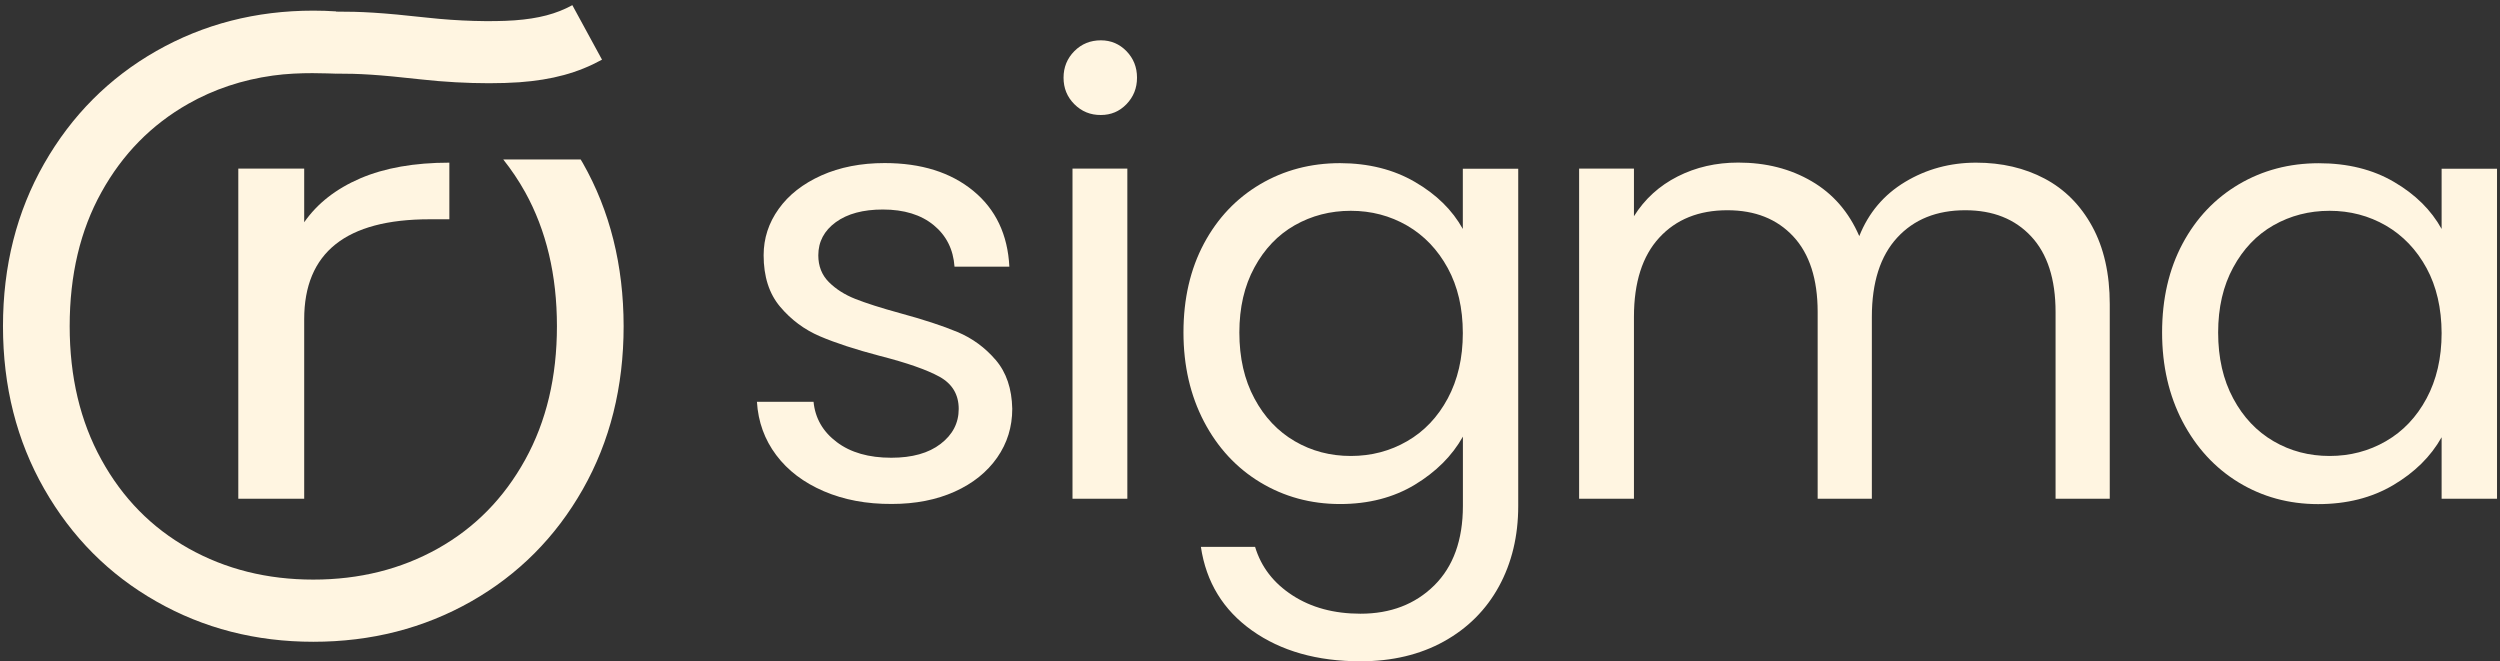 <?xml version="1.0" encoding="UTF-8"?>
<!-- Generated by Pixelmator Pro 3.5.6 -->
<svg width="310" height="82" viewBox="0 0 310 82" xmlns="http://www.w3.org/2000/svg">
    <rect x="0" y="0" width="310" height="82" fill="#333333" stroke="none"/>
    <g id="Group">
        <g id="g1">
            <path id="Path" fill="#fff5e1" stroke="none" d="M 102.15 60.91 C 99.66 59.84 97.69 58.35 96.25 56.43 C 94.81 54.51 94.01 52.31 93.86 49.82 L 100.88 49.82 C 101.08 51.86 102.04 53.53 103.76 54.82 C 105.48 56.12 107.73 56.76 110.52 56.76 C 113.11 56.76 115.15 56.19 116.64 55.04 C 118.13 53.9 118.88 52.45 118.88 50.71 C 118.88 48.92 118.08 47.59 116.49 46.71 C 114.9 45.84 112.43 44.98 109.1 44.13 C 106.06 43.33 103.58 42.52 101.67 41.7 C 99.75 40.88 98.11 39.66 96.74 38.04 C 95.37 36.42 94.69 34.29 94.69 31.65 C 94.69 29.56 95.31 27.64 96.56 25.9 C 97.8 24.16 99.57 22.78 101.86 21.75 C 104.15 20.73 106.76 20.22 109.7 20.22 C 114.23 20.22 117.89 21.37 120.68 23.66 C 123.47 25.95 124.96 29.09 125.16 33.07 L 118.36 33.07 C 118.21 30.93 117.35 29.21 115.78 27.92 C 114.21 26.63 112.11 25.98 109.47 25.98 C 107.03 25.98 105.09 26.5 103.64 27.55 C 102.2 28.6 101.47 29.97 101.47 31.66 C 101.47 33 101.91 34.11 102.78 34.98 C 103.65 35.85 104.75 36.55 106.07 37.07 C 107.39 37.59 109.22 38.18 111.56 38.82 C 114.5 39.62 116.89 40.4 118.73 41.17 C 120.57 41.94 122.15 43.1 123.47 44.64 C 124.79 46.18 125.47 48.2 125.52 50.69 C 125.52 52.93 124.9 54.95 123.65 56.74 C 122.4 58.53 120.65 59.94 118.39 60.96 C 116.12 61.98 113.52 62.49 110.59 62.49 C 107.45 62.51 104.64 61.98 102.15 60.91 Z"/>
            <path id="path1" fill="#fff5e1" stroke="none" d="M 133.22 12.92 C 132.32 12.02 131.88 10.93 131.88 9.63 C 131.88 8.34 132.33 7.24 133.22 6.34 C 134.12 5.44 135.21 5 136.51 5 C 137.75 5 138.81 5.45 139.68 6.34 C 140.55 7.24 140.99 8.33 140.99 9.63 C 140.99 10.93 140.55 12.02 139.68 12.92 C 138.81 13.82 137.75 14.26 136.51 14.26 C 135.21 14.27 134.12 13.82 133.22 12.92 Z M 139.79 20.91 L 139.79 61.84 L 132.99 61.84 L 132.99 20.91 L 139.79 20.91 Z"/>
            <path id="path2" fill="#fff5e1" stroke="none" d="M 175.45 22.56 C 178.11 24.1 180.09 26.05 181.39 28.39 L 181.39 20.92 L 188.26 20.92 L 188.26 62.74 C 188.26 66.47 187.46 69.8 185.87 72.71 C 184.28 75.62 182 77.9 179.04 79.54 C 176.08 81.18 172.63 82 168.7 82 C 163.32 82 158.84 80.73 155.26 78.19 C 151.68 75.65 149.56 72.19 148.91 67.81 L 155.63 67.81 C 156.38 70.3 157.92 72.3 160.26 73.82 C 162.6 75.34 165.41 76.1 168.7 76.1 C 172.43 76.1 175.48 74.93 177.85 72.59 C 180.21 70.25 181.4 66.96 181.4 62.73 L 181.4 54.14 C 180.06 56.53 178.06 58.52 175.43 60.11 C 172.79 61.7 169.7 62.5 166.17 62.5 C 162.54 62.5 159.24 61.6 156.27 59.81 C 153.31 58.02 150.98 55.5 149.29 52.27 C 147.6 49.03 146.75 45.35 146.75 41.22 C 146.75 37.04 147.6 33.37 149.29 30.2 C 150.98 27.04 153.31 24.59 156.27 22.84 C 159.23 21.1 162.53 20.23 166.17 20.23 C 169.69 20.24 172.79 21.01 175.45 22.56 Z M 179.52 33.24 C 178.27 30.95 176.59 29.2 174.48 27.97 C 172.36 26.75 170.04 26.14 167.5 26.14 C 164.96 26.14 162.65 26.74 160.55 27.93 C 158.46 29.12 156.79 30.87 155.55 33.16 C 154.3 35.45 153.68 38.14 153.68 41.23 C 153.68 44.37 154.3 47.09 155.55 49.41 C 156.79 51.73 158.46 53.49 160.55 54.71 C 162.64 55.93 164.96 56.54 167.5 56.54 C 170.04 56.54 172.37 55.93 174.48 54.71 C 176.6 53.49 178.28 51.72 179.52 49.41 C 180.76 47.1 181.39 44.39 181.39 41.31 C 181.39 38.22 180.77 35.53 179.52 33.24 Z"/>
            <path id="path3" fill="#fff5e1" stroke="none" d="M 253.54 22.15 C 256.03 23.47 258 25.45 259.44 28.09 C 260.88 30.73 261.61 33.94 261.61 37.72 L 261.61 61.84 L 254.89 61.84 L 254.89 38.69 C 254.89 34.61 253.88 31.48 251.87 29.32 C 249.85 27.15 247.13 26.07 243.69 26.07 C 240.15 26.07 237.34 27.2 235.25 29.47 C 233.16 31.74 232.11 35.01 232.11 39.29 L 232.11 61.84 L 225.39 61.84 L 225.39 38.69 C 225.39 34.61 224.38 31.48 222.37 29.32 C 220.35 27.15 217.63 26.07 214.19 26.07 C 210.65 26.07 207.84 27.2 205.75 29.47 C 203.66 31.74 202.61 35.01 202.61 39.29 L 202.61 61.84 L 195.81 61.84 L 195.81 20.91 L 202.61 20.91 L 202.61 26.81 C 203.95 24.67 205.76 23.03 208.03 21.88 C 210.3 20.73 212.8 20.16 215.54 20.16 C 218.98 20.16 222.01 20.93 224.65 22.48 C 227.29 24.02 229.26 26.29 230.55 29.28 C 231.7 26.39 233.59 24.15 236.23 22.56 C 238.87 20.97 241.81 20.17 245.04 20.17 C 248.21 20.17 251.05 20.83 253.54 22.15 Z"/>
            <path id="path4" fill="#fff5e1" stroke="none" d="M 270.64 30.21 C 272.33 27.05 274.66 24.6 277.62 22.85 C 280.58 21.11 283.88 20.24 287.52 20.24 C 291.11 20.24 294.22 21.01 296.86 22.56 C 299.5 24.1 301.47 26.05 302.76 28.39 L 302.76 20.92 L 309.63 20.92 L 309.63 61.84 L 302.76 61.84 L 302.76 54.22 C 301.42 56.61 299.41 58.59 296.75 60.16 C 294.09 61.73 290.99 62.51 287.45 62.51 C 283.82 62.51 280.53 61.61 277.59 59.82 C 274.65 58.03 272.34 55.51 270.64 52.28 C 268.95 49.04 268.1 45.36 268.1 41.23 C 268.1 37.05 268.95 33.38 270.64 30.21 Z M 300.89 33.24 C 299.64 30.95 297.96 29.2 295.85 27.97 C 293.73 26.75 291.41 26.14 288.87 26.14 C 286.33 26.14 284.02 26.74 281.92 27.93 C 279.83 29.12 278.16 30.87 276.92 33.16 C 275.67 35.45 275.05 38.14 275.05 41.23 C 275.05 44.37 275.67 47.09 276.92 49.41 C 278.16 51.73 279.83 53.49 281.92 54.71 C 284.01 55.93 286.33 56.54 288.87 56.54 C 291.41 56.54 293.74 55.93 295.85 54.71 C 297.97 53.49 299.65 51.72 300.89 49.41 C 302.13 47.1 302.76 44.39 302.76 41.31 C 302.75 38.22 302.13 35.53 300.89 33.24 Z"/>
        </g>
        <g id="g2">
            <path id="path5" fill="#fff5e1" stroke="none" d="M 44.69 22.11 C 47.71 20.82 51.38 20.17 55.72 20.17 L 55.72 27.19 L 53.28 27.19 C 42.91 27.19 37.72 31.32 37.72 39.59 L 37.72 61.84 L 29.55 61.84 L 29.55 20.91 L 37.72 20.91 L 37.72 27.56 C 39.35 25.22 41.67 23.41 44.69 22.11 Z"/>
        </g>
        <path id="path6" fill="#fff5e1" stroke="none" d="M 72.27 20.22 C 72.18 20.07 72.09 19.92 72 19.77 L 62.4 19.77 C 63.4 21.03 64.31 22.37 65.12 23.83 C 67.74 28.56 69.06 34.1 69.06 40.45 C 69.06 46.73 67.75 52.25 65.12 57.01 C 62.49 61.77 58.89 65.44 54.31 68.01 C 49.73 70.58 44.57 71.87 38.85 71.87 C 33.13 71.87 27.98 70.58 23.39 68.01 C 18.81 65.44 15.2 61.77 12.58 57.01 C 9.95 52.25 8.64 46.73 8.64 40.45 C 8.64 34.1 9.95 28.56 12.58 23.83 C 15.2 19.1 18.79 15.46 23.33 12.88 C 26.52 11.07 30.03 9.9 33.84 9.37 C 37.26 8.89 40.94 9.13 41.52 9.13 C 41.57 9.13 41.62 9.13 41.67 9.14 L 41.67 9.13 C 44.6 9.13 46.66 9.23 52.24 9.85 C 55.02 10.16 57.96 10.32 60.63 10.32 C 61.98 10.32 63.25 10.28 64.4 10.2 C 68.49 9.9 71.65 9.04 74.65 7.4 L 70.97 0.64 C 68.98 1.73 66.78 2.3 63.84 2.52 C 60.9 2.73 56.78 2.61 53.08 2.2 C 47.09 1.54 44.81 1.44 41.66 1.44 L 41.66 1.41 C 40.73 1.35 39.8 1.32 38.85 1.32 C 31.74 1.32 25.25 2.99 19.39 6.32 C 13.53 9.66 8.89 14.31 5.48 20.28 C 2.07 26.25 0.37 32.98 0.37 40.45 C 0.37 47.92 2.07 54.65 5.48 60.62 C 8.89 66.59 13.52 71.25 19.39 74.58 C 25.25 77.92 31.74 79.58 38.85 79.58 C 46.03 79.58 52.55 77.91 58.42 74.58 C 64.28 71.25 68.9 66.61 72.27 60.67 C 75.64 54.73 77.33 47.99 77.33 40.44 C 77.32 32.9 75.64 26.15 72.27 20.22 Z"/>
    </g>
</svg>
